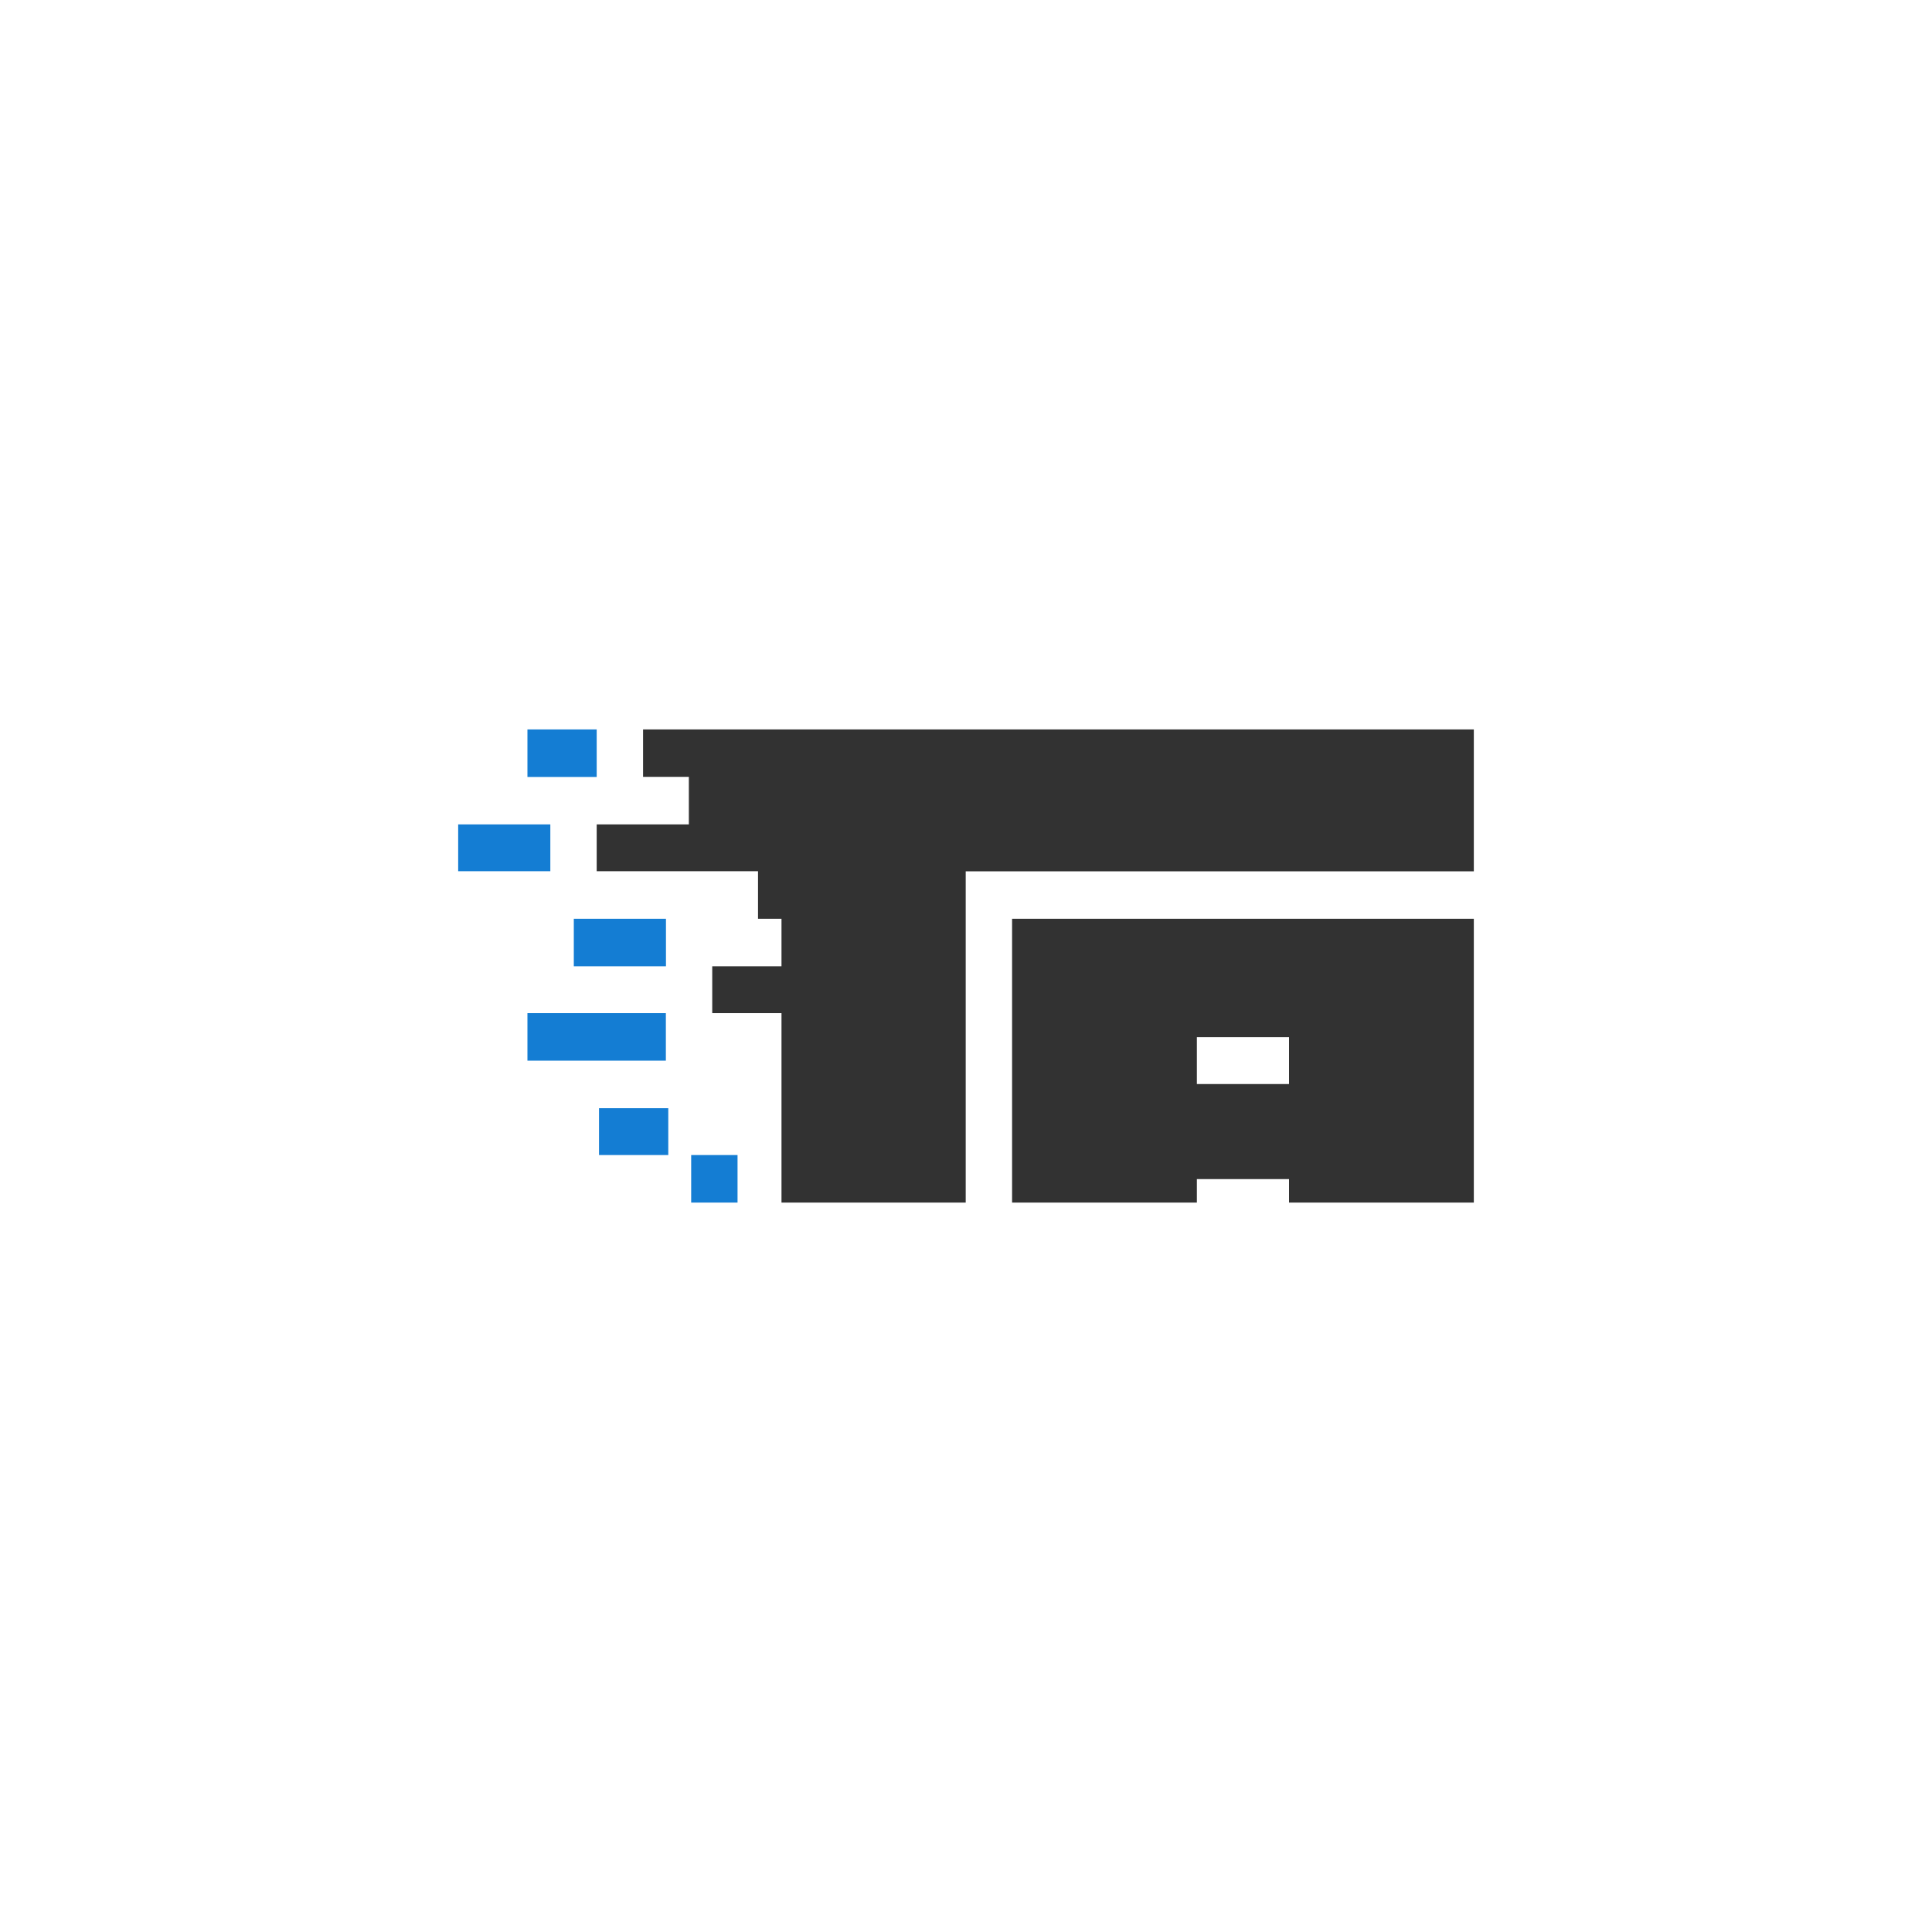 <?xml version="1.0" encoding="UTF-8"?>
<svg id="Layer_1" data-name="Layer 1" xmlns="http://www.w3.org/2000/svg" viewBox="0 0 200 200">
  <defs>
    <style>
      .cls-1 {
        fill: #147dd3;
      }

      .cls-1, .cls-2 {
        fill-rule: evenodd;
      }

      .cls-2 {
        fill: #323232;
      }
    </style>
  </defs>
  <path class="cls-2" d="M66.57,75.51h86v14.69h-52.6v34.29h-19.07v-19.61h-7.17v-4.85h7.17v-4.92h-2.43v-4.92h-16.7v-4.85h9.54v-4.92h-4.74v-4.92Z"/>
  <path class="cls-1" d="M54.6,75.51h7.17v4.92h-7.17v-4.92Z"/>
  <path class="cls-1" d="M47.43,85.34h9.54v4.85h-9.54v-4.85Z"/>
  <path class="cls-2" d="M123.9,124.49h-19.13v-29.38h47.8v29.38h-19.13v-2.43h-9.54v2.43Zm9.54-17.12h-9.54v4.85h9.54v-4.85Z"/>
  <path class="cls-1" d="M59.4,95.11h9.54v4.92h-9.54v-4.92Z"/>
  <path class="cls-1" d="M54.6,109.8v-4.92h14.33v4.92h-14.33Z"/>
  <path class="cls-1" d="M69.18,119.57h-7.17v-4.85h7.17v4.85Z"/>
  <path class="cls-1" d="M71.55,124.49h4.8v-4.92h-4.8v4.92Z"/>
</svg>